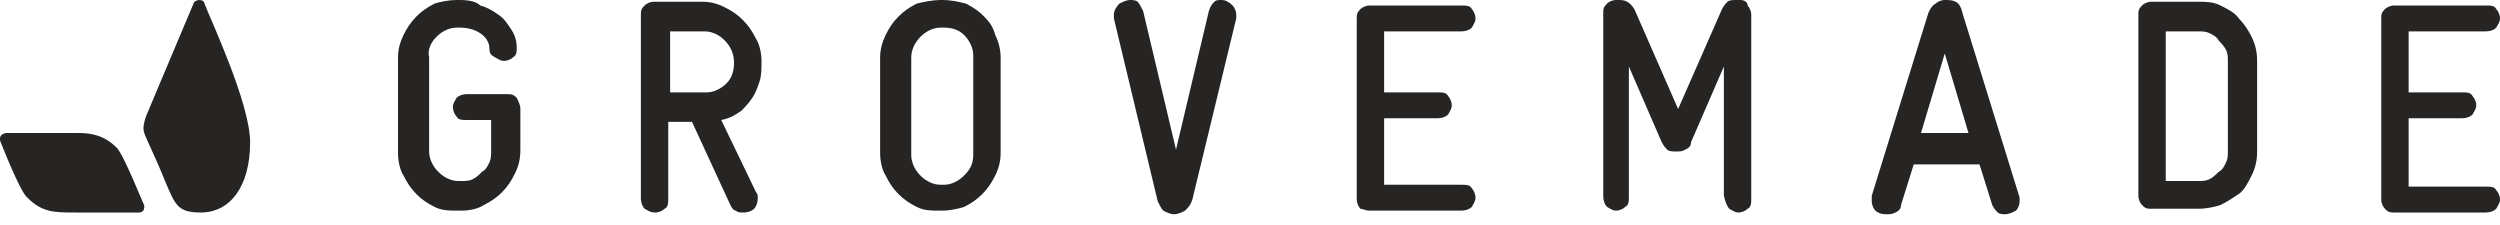 <svg width="200" height="18" viewBox="0 0 200 18" fill="none" xmlns="http://www.w3.org/2000/svg" xmlns:xlink="http://www.w3.org/1999/xlink">
	<desc>
			Created with Pixso.
	</desc>
	<defs/>
	<path id="Vector" d="M34.91 2.95C35.35 2.51 35.93 2.21 36.52 2.21L36.81 2.21C37.39 2.21 37.98 2.36 38.42 2.66C38.86 2.95 39.15 3.4 39.15 3.84C39.15 4.28 39.29 4.43 39.59 4.58C39.88 4.73 40.02 4.87 40.32 4.87C40.61 4.87 40.9 4.73 41.05 4.58C41.34 4.43 41.34 4.13 41.34 3.69L41.34 3.84C41.34 3.25 41.19 2.8 40.9 2.36C40.61 1.92 40.32 1.47 39.88 1.18C39.44 0.88 39 0.59 38.42 0.44C38.13 0.14 37.54 0 36.81 0L36.52 0C35.93 0 35.2 0.14 34.76 0.29C34.18 0.59 33.74 0.88 33.3 1.33C32.87 1.77 32.57 2.21 32.28 2.8C31.99 3.4 31.84 3.99 31.84 4.58L31.84 12.26C31.84 12.86 31.99 13.6 32.28 14.04C32.57 14.63 32.87 15.07 33.3 15.52C33.74 15.96 34.18 16.26 34.76 16.55C35.35 16.85 35.93 16.85 36.66 16.85L36.96 16.85C37.54 16.85 38.27 16.7 38.71 16.4C39.29 16.11 39.73 15.81 40.17 15.37C40.61 14.93 40.9 14.48 41.19 13.89C41.49 13.3 41.63 12.71 41.63 11.97L41.63 8.72C41.63 8.42 41.49 8.13 41.34 7.83C41.05 7.53 40.9 7.53 40.46 7.53L37.39 7.53C36.96 7.53 36.66 7.68 36.52 7.83C36.37 8.13 36.23 8.27 36.23 8.57C36.23 8.86 36.37 9.16 36.52 9.31C36.66 9.6 36.96 9.6 37.39 9.6L39.29 9.6L39.29 12.12C39.29 12.41 39.29 12.71 39.15 13C39 13.3 38.86 13.6 38.56 13.74C38.42 13.89 38.13 14.19 37.83 14.33C37.54 14.48 37.25 14.48 36.96 14.48L36.66 14.48C36.08 14.48 35.5 14.19 35.06 13.74C34.62 13.3 34.33 12.71 34.33 12.12L34.33 4.58C34.18 3.99 34.47 3.4 34.91 2.95Z" fill="#272524" fill-opacity="1" fill-rule="nonzero"/>
	<path id="Vector" d="M60.18 7.83C60.48 7.39 60.62 6.94 60.77 6.5C60.92 6.06 60.92 5.46 60.92 5.02L60.92 4.87C60.92 4.28 60.77 3.54 60.48 3.1C60.18 2.51 59.89 2.06 59.45 1.62C59.02 1.18 58.58 0.88 57.99 0.59C57.41 0.29 56.82 0.14 56.24 0.14L52.3 0.14C52 0.14 51.71 0.29 51.57 0.44C51.27 0.73 51.27 0.88 51.27 1.18L51.27 15.81C51.27 16.26 51.42 16.55 51.57 16.7C51.86 16.85 52 17 52.44 17C52.73 17 53.03 16.85 53.17 16.7C53.46 16.55 53.46 16.26 53.46 15.81L53.46 9.75L55.36 9.75L58.43 16.4C58.58 16.7 58.72 16.85 58.87 16.85C59.02 17 59.16 17 59.45 17C59.89 17 60.18 16.85 60.33 16.7C60.48 16.55 60.62 16.26 60.62 15.81C60.62 15.66 60.62 15.52 60.48 15.37L57.7 9.6C58.43 9.46 58.87 9.16 59.31 8.86C59.6 8.57 59.89 8.27 60.18 7.83ZM58.72 5.02C58.72 5.61 58.58 6.2 58.14 6.65C57.7 7.09 57.12 7.39 56.53 7.39L53.61 7.39L53.61 2.51L56.39 2.51C56.97 2.51 57.56 2.8 57.99 3.25C58.43 3.69 58.72 4.28 58.72 5.02Z" fill="#272524" fill-opacity="1" fill-rule="nonzero"/>
	<path id="Vector" d="M78.74 1.33C78.3 0.88 77.86 0.59 77.28 0.29C76.69 0.14 76.11 0 75.38 0L75.23 0C74.65 0 73.92 0.14 73.33 0.29C72.75 0.59 72.31 0.88 71.87 1.33C71.43 1.77 71.14 2.21 70.85 2.8C70.56 3.4 70.41 3.99 70.41 4.58L70.41 12.26C70.41 12.86 70.56 13.6 70.85 14.04C71.14 14.63 71.43 15.07 71.87 15.52C72.31 15.96 72.75 16.26 73.33 16.55C73.92 16.85 74.5 16.85 75.09 16.85L75.38 16.85C75.96 16.85 76.69 16.7 77.13 16.55C77.72 16.26 78.15 15.96 78.59 15.52C79.03 15.07 79.32 14.63 79.62 14.04C79.91 13.45 80.05 12.86 80.05 12.26L80.05 4.58C80.05 3.99 79.91 3.4 79.62 2.8C79.47 2.21 79.18 1.77 78.74 1.33ZM77.86 12.41C77.86 13.15 77.57 13.6 77.13 14.04C76.69 14.48 76.11 14.78 75.52 14.78L75.23 14.78C74.65 14.78 74.06 14.48 73.63 14.04C73.19 13.6 72.9 13 72.9 12.41L72.9 4.58C72.9 3.99 73.19 3.4 73.63 2.95C74.06 2.51 74.65 2.21 75.23 2.21L75.52 2.21C76.11 2.21 76.69 2.36 77.13 2.8C77.57 3.25 77.86 3.84 77.86 4.43L77.86 12.41Z" fill="#272524" fill-opacity="1" fill-rule="nonzero"/>
	<path id="Vector" d="M95.39 15.96L98.9 1.47C98.9 1.33 98.9 1.33 98.9 1.18C98.9 0.88 98.75 0.59 98.61 0.44C98.31 0.14 98.02 0 97.73 0C97.44 0 97.29 0 97.15 0.14C97 0.29 96.85 0.44 96.71 0.88L94.08 11.97L91.45 0.88C91.3 0.59 91.16 0.29 91.01 0.14C90.86 0 90.57 0 90.43 0C90.13 0 89.84 0.14 89.55 0.29C89.26 0.59 89.11 0.88 89.11 1.18C89.11 1.33 89.11 1.47 89.11 1.47L92.62 16.11C92.76 16.4 92.91 16.7 93.06 16.85C93.35 17 93.64 17.14 93.93 17.14C94.22 17.14 94.52 17 94.81 16.85C95.1 16.55 95.25 16.4 95.39 15.96Z" fill="#272524" fill-opacity="1" fill-rule="nonzero"/>
	<path id="Vector" d="M109.56 16.85L116.87 16.85C117.31 16.85 117.6 16.7 117.75 16.55C117.89 16.26 118.04 16.11 118.04 15.81C118.04 15.52 117.89 15.22 117.75 15.07C117.6 14.78 117.31 14.78 116.87 14.78L110.73 14.78L110.73 9.46L114.97 9.46C115.41 9.46 115.7 9.31 115.85 9.16C115.99 8.86 116.14 8.72 116.14 8.42C116.14 8.13 115.99 7.83 115.85 7.68C115.7 7.39 115.41 7.39 114.97 7.39L110.73 7.39L110.73 2.51L116.87 2.51C117.31 2.51 117.6 2.36 117.75 2.21C117.89 1.92 118.04 1.77 118.04 1.47C118.04 1.18 117.89 0.88 117.75 0.73C117.6 0.44 117.31 0.44 116.87 0.44L109.56 0.44C109.27 0.44 108.98 0.59 108.83 0.73C108.54 1.03 108.54 1.18 108.54 1.47L108.54 15.96C108.54 16.26 108.69 16.55 108.83 16.7C108.98 16.7 109.27 16.85 109.56 16.85Z" fill="#272524" fill-opacity="1" fill-rule="nonzero"/>
	<path id="Vector" d="M138.34 16.7C138.64 16.85 138.78 17 139.08 17C139.37 17 139.66 16.85 139.81 16.7C140.1 16.55 140.1 16.26 140.1 15.81L140.1 1.18C140.1 0.88 139.95 0.59 139.81 0.44C139.81 0.14 139.51 0 139.22 0L138.93 0C138.64 0 138.34 0 138.2 0.14C138.05 0.29 137.91 0.44 137.76 0.73L134.25 8.72L130.75 0.73C130.46 0.29 130.16 0 129.58 0L129.29 0C128.99 0 128.7 0.14 128.56 0.29C128.26 0.59 128.26 0.73 128.26 1.03L128.26 15.66C128.26 16.11 128.41 16.4 128.56 16.55C128.85 16.7 128.99 16.85 129.29 16.85C129.58 16.85 129.87 16.7 130.02 16.55C130.31 16.4 130.31 16.11 130.31 15.66L130.31 5.32L132.94 11.38C133.09 11.67 133.23 11.82 133.38 11.97C133.52 12.12 133.82 12.12 134.11 12.12C134.4 12.12 134.55 12.12 134.84 11.97C135.13 11.82 135.28 11.67 135.28 11.38L137.91 5.32L137.91 15.66C138.05 16.26 138.2 16.55 138.34 16.7Z" fill="#272524" fill-opacity="1" fill-rule="nonzero"/>
	<path id="Vector" d="M156.46 0.14C156.17 0 155.88 0 155.58 0C155.29 0 155 0.14 154.85 0.29C154.56 0.44 154.41 0.73 154.27 1.03L149.74 15.66C149.74 15.81 149.74 15.96 149.74 16.11C149.74 16.4 149.89 16.7 150.03 16.85C150.18 17 150.47 17.14 150.91 17.14C151.2 17.14 151.35 17.14 151.64 17C151.93 16.85 152.08 16.7 152.08 16.4L153.1 13.15L158.36 13.15L159.38 16.4C159.53 16.7 159.67 16.85 159.82 17C159.97 17.14 160.26 17.14 160.4 17.14C160.7 17.14 160.99 17 161.28 16.85C161.43 16.7 161.57 16.4 161.57 16.11C161.57 15.96 161.57 15.96 161.57 15.81L157.04 1.18C156.9 0.59 156.75 0.29 156.46 0.14ZM153.68 10.64L155.58 4.28L157.48 10.64L153.68 10.64Z" fill="#272524" fill-opacity="1" fill-rule="nonzero"/>
	<path id="Vector" d="M177.64 0.44C177.06 0.14 176.47 0.14 175.89 0.14L172.09 0.14C171.8 0.14 171.51 0.29 171.36 0.44C171.07 0.73 171.07 0.88 171.07 1.18L171.07 15.66C171.07 15.96 171.22 16.26 171.36 16.4C171.65 16.7 171.8 16.7 172.09 16.7L175.89 16.7C176.47 16.7 177.21 16.55 177.64 16.4C178.23 16.11 178.67 15.81 179.1 15.52C179.54 15.22 179.83 14.63 180.13 14.04C180.42 13.45 180.57 12.86 180.57 12.12L180.57 4.87C180.57 4.13 180.42 3.54 180.13 2.95C179.83 2.36 179.54 1.92 179.1 1.47C178.81 1.03 178.23 0.73 177.64 0.44ZM178.23 12.12C178.23 12.41 178.23 12.71 178.08 13C177.94 13.3 177.79 13.6 177.5 13.74C177.35 13.89 177.06 14.19 176.77 14.33C176.47 14.48 176.18 14.48 175.89 14.48L173.26 14.48L173.26 2.51L175.89 2.51C176.18 2.51 176.47 2.51 176.77 2.66C177.06 2.8 177.35 2.95 177.5 3.25C177.64 3.4 177.94 3.69 178.08 3.99C178.23 4.28 178.23 4.58 178.23 4.87L178.23 12.12Z" fill="#272524" fill-opacity="1" fill-rule="nonzero"/>
	<path id="Vector" d="M198.83 2.51C199.27 2.51 199.56 2.36 199.7 2.21C199.85 1.92 200 1.77 200 1.47C200 1.18 199.85 0.88 199.7 0.73C199.56 0.44 199.27 0.44 198.83 0.44L191.52 0.44C191.23 0.44 190.94 0.59 190.79 0.73C190.5 1.03 190.5 1.18 190.5 1.47L190.5 15.96C190.5 16.26 190.65 16.55 190.79 16.7C191.08 17 191.23 17 191.52 17L198.83 17C199.27 17 199.56 16.85 199.7 16.7C199.85 16.4 200 16.26 200 15.96C200 15.66 199.85 15.37 199.7 15.22C199.56 14.93 199.27 14.93 198.83 14.93L192.69 14.93L192.69 9.46L196.93 9.46C197.37 9.46 197.66 9.31 197.8 9.16C197.95 8.86 198.1 8.72 198.1 8.42C198.1 8.13 197.95 7.83 197.8 7.68C197.66 7.39 197.37 7.39 196.93 7.39L192.69 7.39L192.69 2.51L198.83 2.51Z" fill="#272524" fill-opacity="1" fill-rule="nonzero"/>
	<path id="Vector" d="M11.54 16.55L11.54 16.4C11.54 16.55 9.93 12.41 9.34 11.82C8.03 10.49 6.57 10.64 5.55 10.64L0.58 10.64C0.29 10.64 0 10.79 0 11.08L0 11.23C0 11.23 1.6 15.37 2.19 15.81C3.36 17 4.38 17 5.98 17L11.1 17C11.39 17 11.54 16.85 11.54 16.55Z" fill="#272524" fill-opacity="1" fill-rule="nonzero"/>
	<path id="Vector" d="M20.01 11.38C20.01 8.27 16.8 1.47 16.36 0.29C16.36 0.14 16.21 0 15.92 0C15.77 0 15.48 0.14 15.48 0.29C13.29 5.46 11.68 9.31 11.68 9.31C11.54 9.75 11.39 10.2 11.54 10.64C11.68 11.08 12.56 12.86 13.14 14.33C14.02 16.4 14.17 17 16.07 17C18.4 17 20.01 14.93 20.01 11.38Z" fill="#272524" fill-opacity="1" fill-rule="nonzero"/>
</svg>
